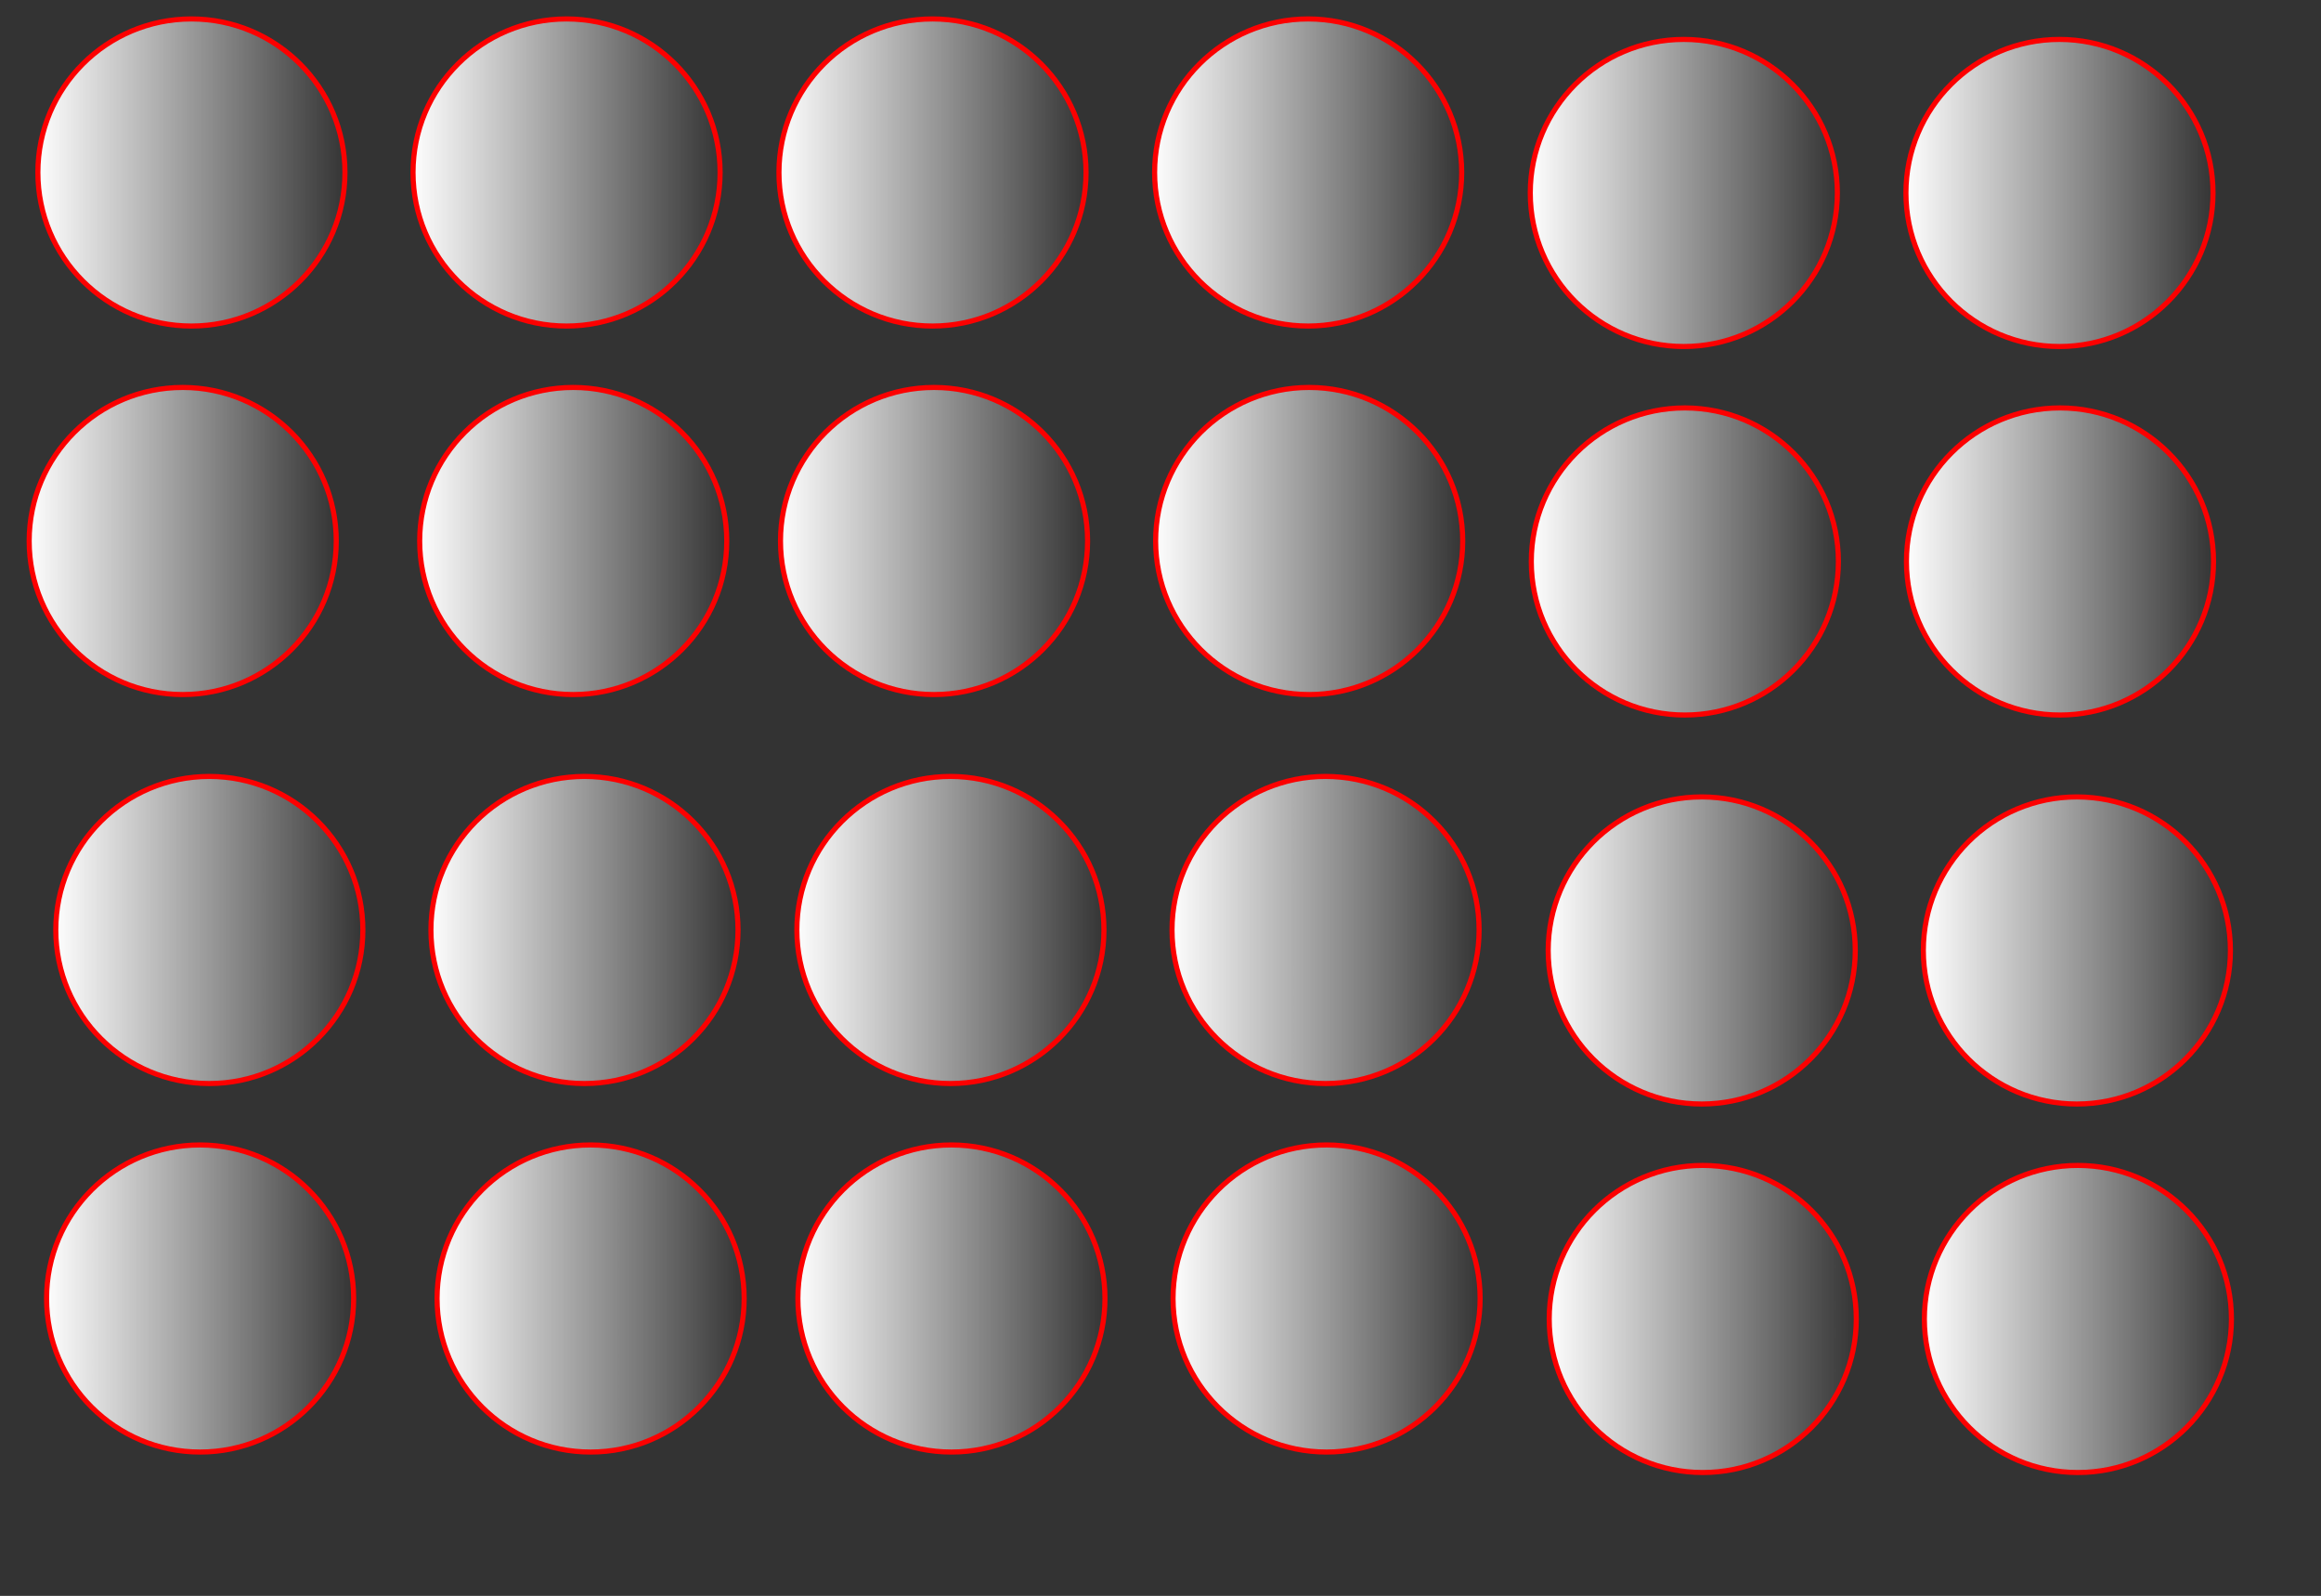 <?xml version="1.0" encoding="utf-8"?>
<!-- Generator: Adobe Illustrator 22.1.0, SVG Export Plug-In . SVG Version: 6.00 Build 0)  -->
<svg version="1.1"
	 id="Ebene_1" inkscape:version="0.92.2 5c3e80d, 2017-08-06" sodipodi:docname="Unbenannt-1.svg" xmlns:cc="http://creativecommons.org/ns#" xmlns:dc="http://purl.org/dc/elements/1.1/" xmlns:inkscape="http://www.inkscape.org/namespaces/inkscape" xmlns:rdf="http://www.w3.org/1999/02/22-rdf-syntax-ns#" xmlns:sodipodi="http://sodipodi.sourceforge.net/DTD/sodipodi-0.dtd" xmlns:svg="http://www.w3.org/2000/svg"
	 xmlns="http://www.w3.org/2000/svg" xmlns:xlink="http://www.w3.org/1999/xlink" x="0px" y="0px" viewBox="0 0 453.5 311.8"
	 style="enable-background:new 0 0 453.5 311.8;" xml:space="preserve">
<rect x="0" y="0" width="453.5" height="311.8" fill="#333333" stroke="none"/>
<style type="text/css">
	.st0{fill:url(#circle4_2_);stroke:#FC0000;stroke-miterlimit:10;}
	.st1{fill:url(#circle6_2_);stroke:#FC0000;stroke-miterlimit:10;}
	.st2{fill:url(#circle8_2_);stroke:#FC0000;stroke-miterlimit:10;}
	.st3{fill:url(#circle10_2_);stroke:#FC0000;stroke-miterlimit:10;}
	.st4{fill:url(#circle12_4_);stroke:#FC0000;stroke-miterlimit:10;}
	.st5{fill:url(#circle14_4_);stroke:#FC0000;stroke-miterlimit:10;}
	.st6{fill:url(#circle16_4_);stroke:#FC0000;stroke-miterlimit:10;}
	.st7{fill:url(#circle18_4_);stroke:#FC0000;stroke-miterlimit:10;}
	.st8{fill:url(#circle12_5_);stroke:#FC0000;stroke-miterlimit:10;}
	.st9{fill:url(#circle14_5_);stroke:#FC0000;stroke-miterlimit:10;}
	.st10{fill:url(#circle16_5_);stroke:#FC0000;stroke-miterlimit:10;}
	.st11{fill:url(#circle18_5_);stroke:#FC0000;stroke-miterlimit:10;}
	.st12{fill:url(#circle4_3_);stroke:#FC0000;stroke-miterlimit:10;}
	.st13{fill:url(#circle6_3_);stroke:#FC0000;stroke-miterlimit:10;}
	.st14{fill:url(#circle8_3_);stroke:#FC0000;stroke-miterlimit:10;}
	.st15{fill:url(#circle10_3_);stroke:#FC0000;stroke-miterlimit:10;}
	.st16{fill:url(#circle12_6_);stroke:#FC0000;stroke-miterlimit:10;}
	.st17{fill:url(#circle14_6_);stroke:#FC0000;stroke-miterlimit:10;}
	.st18{fill:url(#circle16_6_);stroke:#FC0000;stroke-miterlimit:10;}
	.st19{fill:url(#circle18_6_);stroke:#FC0000;stroke-miterlimit:10;}
	.st20{fill:url(#circle12_7_);stroke:#FC0000;stroke-miterlimit:10;}
	.st21{fill:url(#circle14_7_);stroke:#FC0000;stroke-miterlimit:10;}
	.st22{fill:url(#circle16_7_);stroke:#FC0000;stroke-miterlimit:10;}
	.st23{fill:url(#circle18_7_);stroke:#FC0000;stroke-miterlimit:10;}
</style>
<sodipodi:namedview  bordercolor="#666666" borderopacity="1" gridtolerance="10" guidetolerance="10" id="namedview21" inkscape:current-layer="Ebene_1" inkscape:cx="226.75" inkscape:cy="155.89999" inkscape:pageopacity="0" inkscape:pageshadow="2" inkscape:window-height="684" inkscape:window-maximized="0" inkscape:window-width="1161" inkscape:window-x="0" inkscape:window-y="0" inkscape:zoom="0.75689548" objecttolerance="10" pagecolor="#ffffff" showgrid="false">
	</sodipodi:namedview>
<linearGradient id="circle4_2_" gradientUnits="userSpaceOnUse" x1="6.95" y1="278.111" x2="67.95" y2="278.111" gradientTransform="matrix(1 0 0 -1 0 311.811)">
	<stop  offset="0" style="stop-color:#FFFFFF"/>
	<stop  offset="1" style="stop-color:#FFFFFF;stop-opacity:0"/>
</linearGradient>
<circle id="circle4" class="st0" cx="37.4" cy="33.7" r="30"/>
<linearGradient id="circle6_2_" gradientUnits="userSpaceOnUse" x1="80.25" y1="278.111" x2="141.25" y2="278.111" gradientTransform="matrix(1 0 0 -1 0 311.811)">
	<stop  offset="0" style="stop-color:#FFFFFF"/>
	<stop  offset="1" style="stop-color:#FFFFFF;stop-opacity:0"/>
</linearGradient>
<circle id="circle6" class="st1" cx="110.7" cy="33.7" r="30"/>
<linearGradient id="circle8_2_" gradientUnits="userSpaceOnUse" x1="5.15" y1="206.111" x2="66.15" y2="206.111" gradientTransform="matrix(1 0 0 -1 0 311.811)">
	<stop  offset="0" style="stop-color:#FFFFFF"/>
	<stop  offset="1" style="stop-color:#FFFFFF;stop-opacity:0"/>
</linearGradient>
<circle id="circle8" class="st2" cx="35.7" cy="105.7" r="30"/>
<linearGradient id="circle10_2_" gradientUnits="userSpaceOnUse" x1="81.45" y1="206.111" x2="142.45" y2="206.111" gradientTransform="matrix(1 0 0 -1 0 311.811)">
	<stop  offset="0" style="stop-color:#FFFFFF"/>
	<stop  offset="1" style="stop-color:#FFFFFF;stop-opacity:0"/>
</linearGradient>
<circle id="circle10" class="st3" cx="112" cy="105.7" r="30"/>
<linearGradient id="circle12_4_" gradientUnits="userSpaceOnUse" x1="151.75" y1="278.111" x2="212.75" y2="278.111" gradientTransform="matrix(1 0 0 -1 0 311.811)">
	<stop  offset="0" style="stop-color:#FFFFFF"/>
	<stop  offset="1" style="stop-color:#FFFFFF;stop-opacity:0"/>
</linearGradient>
<circle id="circle12" class="st4" cx="182.2" cy="33.7" r="30"/>
<linearGradient id="circle14_4_" gradientUnits="userSpaceOnUse" x1="225.05" y1="278.111" x2="286.05" y2="278.111" gradientTransform="matrix(1 0 0 -1 0 311.811)">
	<stop  offset="0" style="stop-color:#FFFFFF"/>
	<stop  offset="1" style="stop-color:#FFFFFF;stop-opacity:0"/>
</linearGradient>
<circle id="circle14" class="st5" cx="255.6" cy="33.7" r="30"/>
<linearGradient id="circle16_4_" gradientUnits="userSpaceOnUse" x1="151.95" y1="206.111" x2="212.95" y2="206.111" gradientTransform="matrix(1 0 0 -1 0 311.811)">
	<stop  offset="0" style="stop-color:#FFFFFF"/>
	<stop  offset="1" style="stop-color:#FFFFFF;stop-opacity:0"/>
</linearGradient>
<circle id="circle16" class="st6" cx="182.5" cy="105.7" r="30"/>
<linearGradient id="circle18_4_" gradientUnits="userSpaceOnUse" x1="225.25" y1="206.111" x2="286.25" y2="206.111" gradientTransform="matrix(1 0 0 -1 0 311.811)">
	<stop  offset="0" style="stop-color:#FFFFFF"/>
	<stop  offset="1" style="stop-color:#FFFFFF;stop-opacity:0"/>
</linearGradient>
<circle id="circle18" class="st7" cx="255.8" cy="105.7" r="30"/>
<linearGradient id="circle12_5_" gradientUnits="userSpaceOnUse" x1="298.55" y1="274.111" x2="359.55" y2="274.111" gradientTransform="matrix(1 0 0 -1 0 311.811)">
	<stop  offset="0" style="stop-color:#FFFFFF"/>
	<stop  offset="1" style="stop-color:#FFFFFF;stop-opacity:0"/>
</linearGradient>
<circle id="circle12_1_" class="st8" cx="329" cy="37.7" r="30"/>
<linearGradient id="circle14_5_" gradientUnits="userSpaceOnUse" x1="371.85" y1="274.111" x2="432.85" y2="274.111" gradientTransform="matrix(1 0 0 -1 0 311.811)">
	<stop  offset="0" style="stop-color:#FFFFFF"/>
	<stop  offset="1" style="stop-color:#FFFFFF;stop-opacity:0"/>
</linearGradient>
<circle id="circle14_1_" class="st9" cx="402.4" cy="37.7" r="30"/>
<linearGradient id="circle16_5_" gradientUnits="userSpaceOnUse" x1="298.75" y1="202.111" x2="359.75" y2="202.111" gradientTransform="matrix(1 0 0 -1 0 311.811)">
	<stop  offset="0" style="stop-color:#FFFFFF"/>
	<stop  offset="1" style="stop-color:#FFFFFF;stop-opacity:0"/>
</linearGradient>
<circle id="circle16_1_" class="st10" cx="329.2" cy="109.7" r="30"/>
<linearGradient id="circle18_5_" gradientUnits="userSpaceOnUse" x1="372.05" y1="202.111" x2="433.05" y2="202.111" gradientTransform="matrix(1 0 0 -1 0 311.811)">
	<stop  offset="0" style="stop-color:#FFFFFF"/>
	<stop  offset="1" style="stop-color:#FFFFFF;stop-opacity:0"/>
</linearGradient>
<circle id="circle18_1_" class="st11" cx="402.5" cy="109.7" r="30"/>
<linearGradient id="circle4_3_" gradientUnits="userSpaceOnUse" x1="10.4" y1="130.111" x2="71.4" y2="130.111" gradientTransform="matrix(1 0 0 -1 0 311.811)">
	<stop  offset="0" style="stop-color:#FFFFFF"/>
	<stop  offset="1" style="stop-color:#FFFFFF;stop-opacity:0"/>
</linearGradient>
<circle id="circle4_1_" class="st12" cx="40.9" cy="181.7" r="30"/>
<linearGradient id="circle6_3_" gradientUnits="userSpaceOnUse" x1="83.7" y1="130.111" x2="144.7" y2="130.111" gradientTransform="matrix(1 0 0 -1 0 311.811)">
	<stop  offset="0" style="stop-color:#FFFFFF"/>
	<stop  offset="1" style="stop-color:#FFFFFF;stop-opacity:0"/>
</linearGradient>
<circle id="circle6_1_" class="st13" cx="114.2" cy="181.7" r="30"/>
<linearGradient id="circle8_3_" gradientUnits="userSpaceOnUse" x1="8.6" y1="58.111" x2="69.6" y2="58.111" gradientTransform="matrix(1 0 0 -1 0 311.811)">
	<stop  offset="0" style="stop-color:#FFFFFF"/>
	<stop  offset="1" style="stop-color:#FFFFFF;stop-opacity:0"/>
</linearGradient>
<circle id="circle8_1_" class="st14" cx="39.1" cy="253.7" r="30"/>
<linearGradient id="circle10_3_" gradientUnits="userSpaceOnUse" x1="84.9" y1="58.111" x2="145.9" y2="58.111" gradientTransform="matrix(1 0 0 -1 0 311.811)">
	<stop  offset="0" style="stop-color:#FFFFFF"/>
	<stop  offset="1" style="stop-color:#FFFFFF;stop-opacity:0"/>
</linearGradient>
<circle id="circle10_1_" class="st15" cx="115.4" cy="253.7" r="30"/>
<linearGradient id="circle12_6_" gradientUnits="userSpaceOnUse" x1="155.2" y1="130.111" x2="216.2" y2="130.111" gradientTransform="matrix(1 0 0 -1 0 311.811)">
	<stop  offset="0" style="stop-color:#FFFFFF"/>
	<stop  offset="1" style="stop-color:#FFFFFF;stop-opacity:0"/>
</linearGradient>
<circle id="circle12_3_" class="st16" cx="185.7" cy="181.7" r="30"/>
<linearGradient id="circle14_6_" gradientUnits="userSpaceOnUse" x1="228.5" y1="130.111" x2="289.5" y2="130.111" gradientTransform="matrix(1 0 0 -1 0 311.811)">
	<stop  offset="0" style="stop-color:#FFFFFF"/>
	<stop  offset="1" style="stop-color:#FFFFFF;stop-opacity:0"/>
</linearGradient>
<circle id="circle14_3_" class="st17" cx="259" cy="181.7" r="30"/>
<linearGradient id="circle16_6_" gradientUnits="userSpaceOnUse" x1="155.4" y1="58.111" x2="216.4" y2="58.111" gradientTransform="matrix(1 0 0 -1 0 311.811)">
	<stop  offset="0" style="stop-color:#FFFFFF"/>
	<stop  offset="1" style="stop-color:#FFFFFF;stop-opacity:0"/>
</linearGradient>
<circle id="circle16_3_" class="st18" cx="185.9" cy="253.7" r="30"/>
<linearGradient id="circle18_6_" gradientUnits="userSpaceOnUse" x1="228.7" y1="58.111" x2="289.7" y2="58.111" gradientTransform="matrix(1 0 0 -1 0 311.811)">
	<stop  offset="0" style="stop-color:#FFFFFF"/>
	<stop  offset="1" style="stop-color:#FFFFFF;stop-opacity:0"/>
</linearGradient>
<circle id="circle18_3_" class="st19" cx="259.2" cy="253.7" r="30"/>
<linearGradient id="circle12_7_" gradientUnits="userSpaceOnUse" x1="302" y1="126.111" x2="363" y2="126.111" gradientTransform="matrix(1 0 0 -1 0 311.811)">
	<stop  offset="0" style="stop-color:#FFFFFF"/>
	<stop  offset="1" style="stop-color:#FFFFFF;stop-opacity:0"/>
</linearGradient>
<circle id="circle12_2_" class="st20" cx="332.5" cy="185.7" r="30"/>
<linearGradient id="circle14_7_" gradientUnits="userSpaceOnUse" x1="375.3" y1="126.111" x2="436.3" y2="126.111" gradientTransform="matrix(1 0 0 -1 0 311.811)">
	<stop  offset="0" style="stop-color:#FFFFFF"/>
	<stop  offset="1" style="stop-color:#FFFFFF;stop-opacity:0"/>
</linearGradient>
<circle id="circle14_2_" class="st21" cx="405.8" cy="185.7" r="30"/>
<linearGradient id="circle16_7_" gradientUnits="userSpaceOnUse" x1="302.2" y1="54.111" x2="363.2" y2="54.111" gradientTransform="matrix(1 0 0 -1 0 311.811)">
	<stop  offset="0" style="stop-color:#FFFFFF"/>
	<stop  offset="1" style="stop-color:#FFFFFF;stop-opacity:0"/>
</linearGradient>
<circle id="circle16_2_" class="st22" cx="332.7" cy="257.7" r="30"/>
<linearGradient id="circle18_7_" gradientUnits="userSpaceOnUse" x1="375.5" y1="54.111" x2="436.5" y2="54.111" gradientTransform="matrix(1 0 0 -1 0 311.811)">
	<stop  offset="0" style="stop-color:#FFFFFF"/>
	<stop  offset="1" style="stop-color:#FFFFFF;stop-opacity:0"/>
</linearGradient>
<circle id="circle18_2_" class="st23" cx="406" cy="257.7" r="30"/>
</svg>
